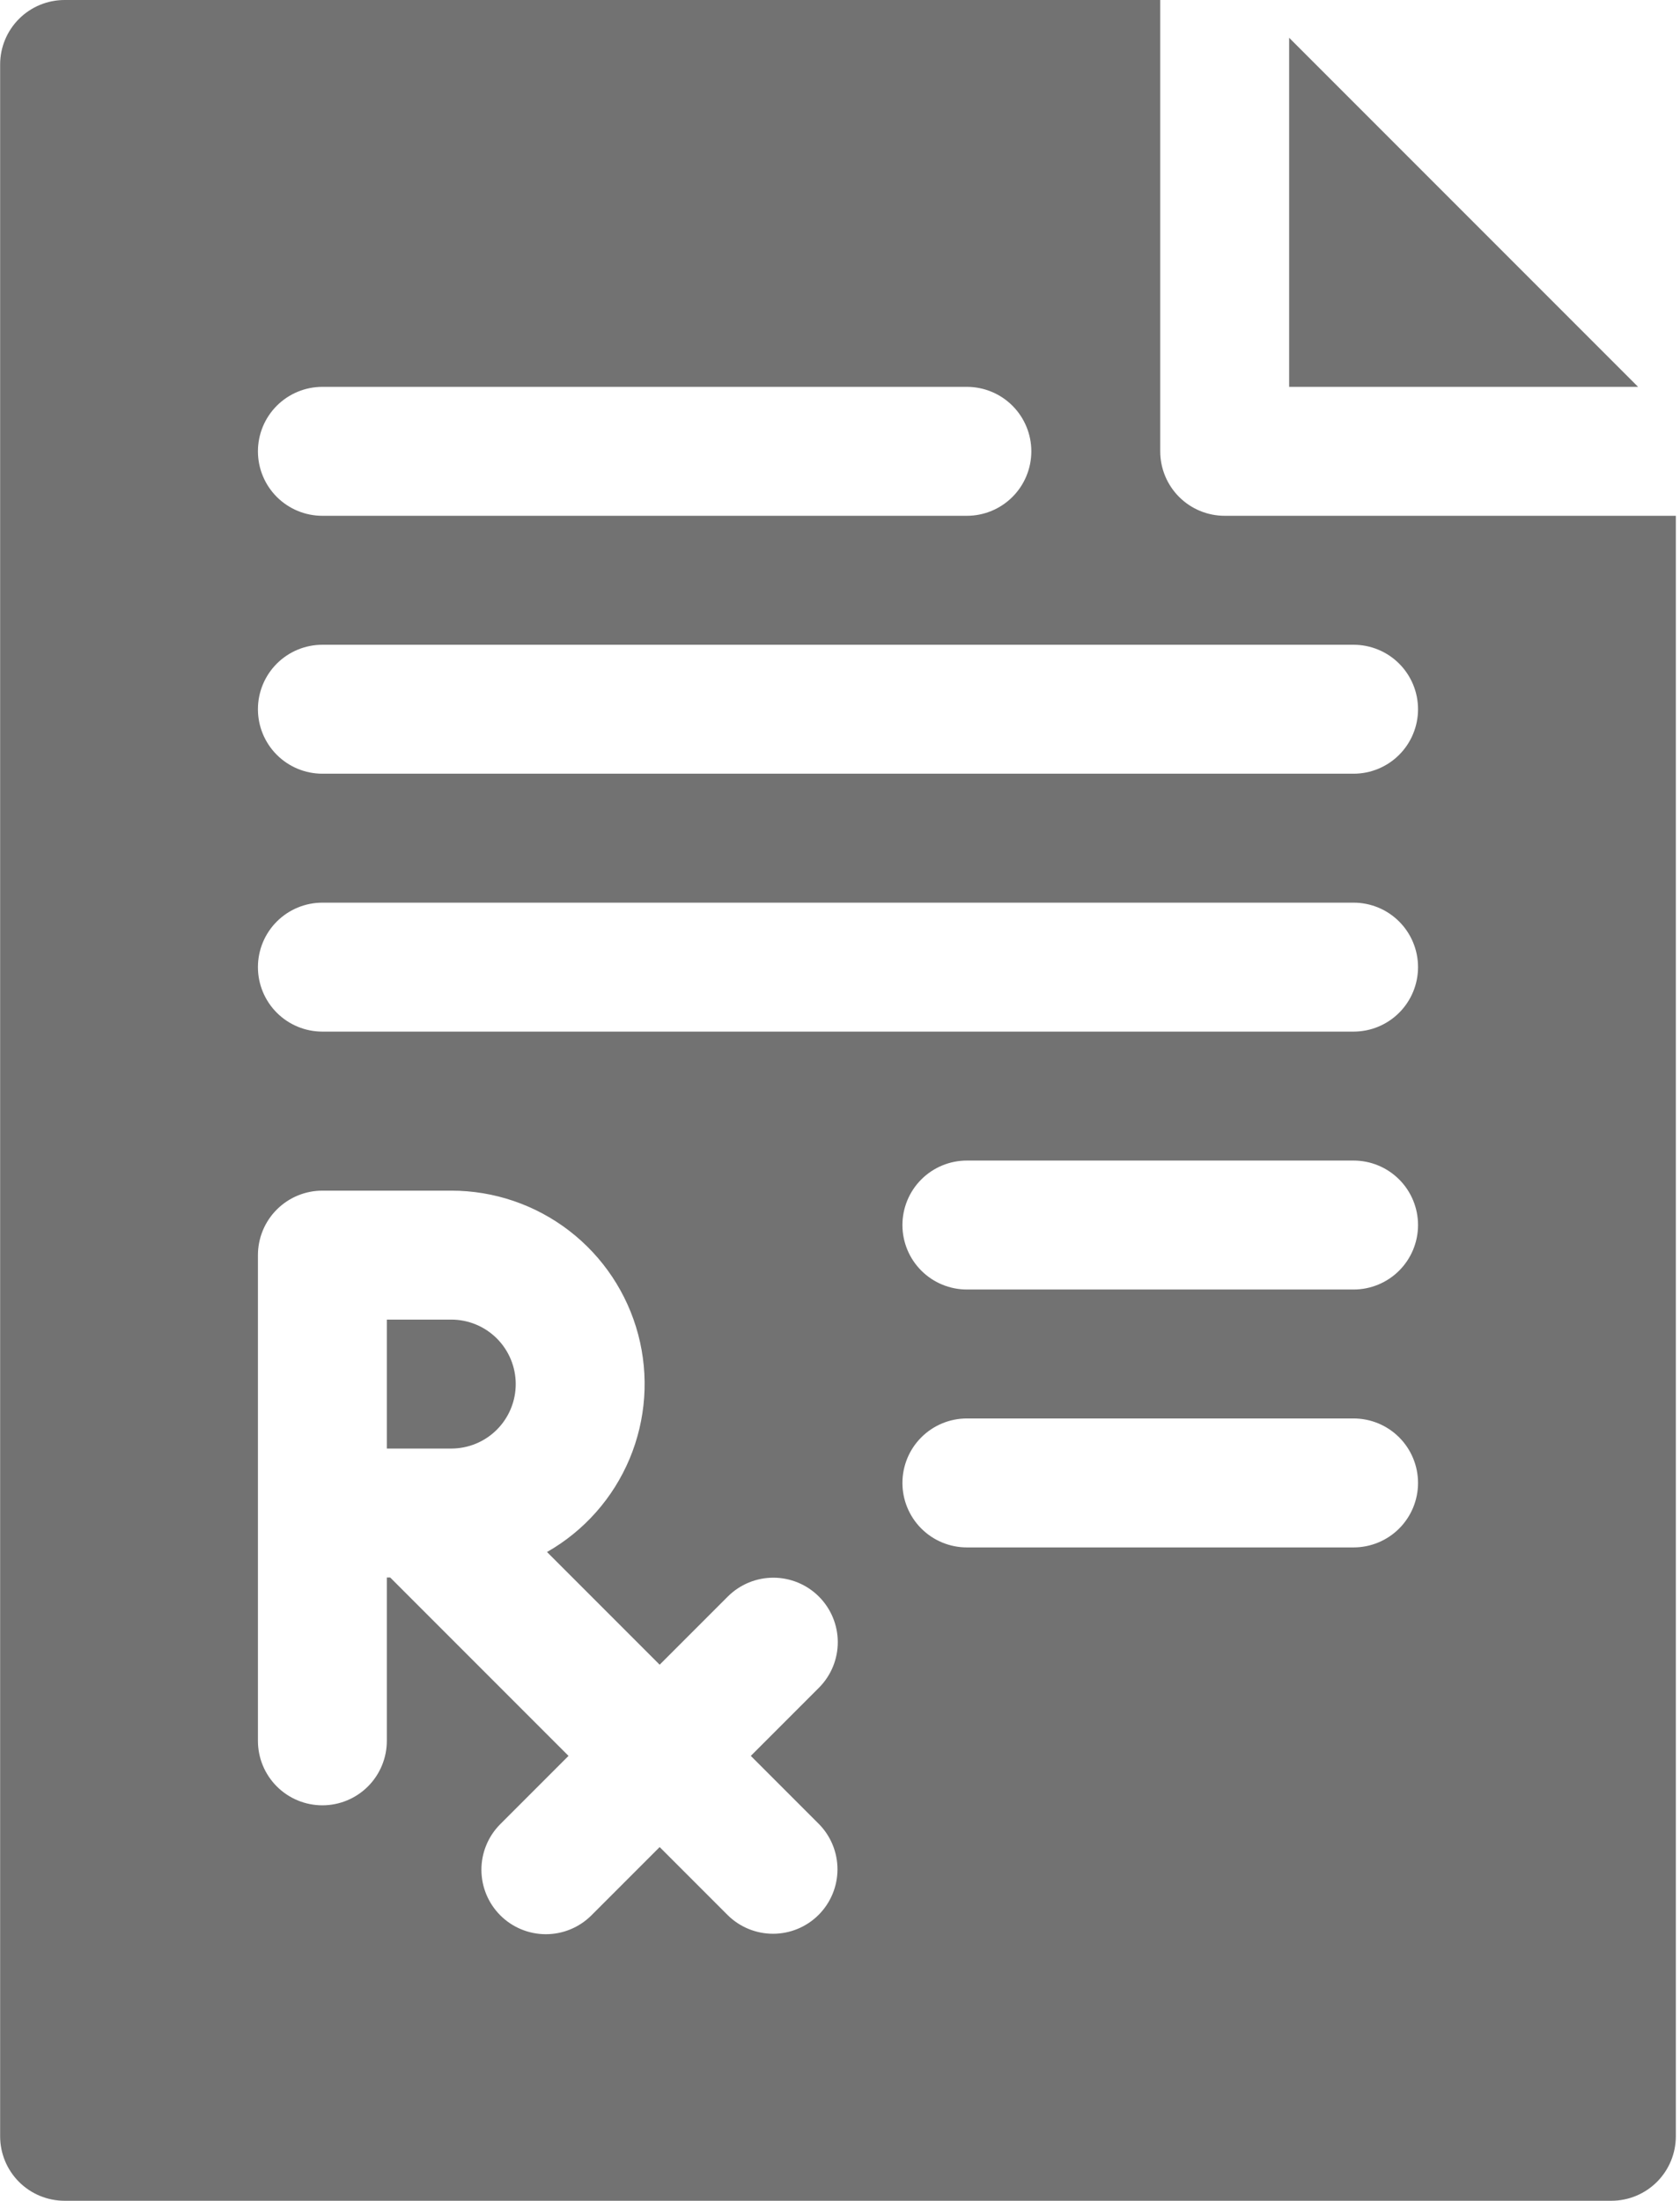 <svg width="391" height="512" viewBox="0 0 391 512" fill="none" xmlns="http://www.w3.org/2000/svg">
<g clip-path="url(#clip0)">
<path d="M105.03 307H90.03V337H105.03C109.008 337 112.824 335.42 115.637 332.607C118.45 329.794 120.03 325.978 120.03 322C120.03 318.022 118.45 314.206 115.637 311.393C112.824 308.58 109.008 307 105.03 307Z" fill="#727272"/>
<path d="M300.03 8.787V90H381.243L300.03 8.787Z" fill="#727272"/>
<path d="M285.03 120C281.052 120 277.236 118.42 274.423 115.607C271.61 112.794 270.03 108.978 270.03 105V0H15.03C11.052 0 7.236 1.58 4.423 4.393C1.61 7.206 0.03 11.022 0.03 15V497C0.03 500.978 1.61 504.794 4.423 507.607C7.236 510.42 11.052 512 15.03 512H375.03C379.008 512 382.824 510.42 385.637 507.607C388.45 504.794 390.03 500.978 390.03 497V120H285.03ZM75.03 90H225.03C229.008 90 232.824 91.58 235.637 94.393C238.45 97.206 240.03 101.022 240.03 105C240.03 108.978 238.45 112.794 235.637 115.607C232.824 118.42 229.008 120 225.03 120H75.03C71.052 120 67.237 118.42 64.423 115.607C61.61 112.794 60.03 108.978 60.03 105C60.03 101.022 61.61 97.206 64.423 94.393C67.237 91.58 71.052 90 75.03 90V90ZM190.565 424.322C193.358 427.139 194.921 430.948 194.912 434.915C194.903 438.882 193.324 442.684 190.519 445.489C187.714 448.294 183.912 449.873 179.945 449.882C175.978 449.891 172.169 448.328 169.352 445.535L153.53 429.713L137.604 445.639C134.787 448.432 130.978 449.995 127.011 449.986C123.044 449.977 119.242 448.398 116.437 445.593C113.632 442.788 112.053 438.986 112.044 435.019C112.035 431.052 113.598 427.243 116.391 424.426L132.317 408.5L90.817 367H90.03V405C90.03 408.978 88.45 412.794 85.637 415.607C82.824 418.42 79.008 420 75.03 420C71.052 420 67.237 418.42 64.423 415.607C61.61 412.794 60.03 408.978 60.03 405V292C60.03 288.022 61.61 284.206 64.423 281.393C67.237 278.58 71.052 277 75.03 277H105.03C114.956 276.997 124.604 280.277 132.472 286.329C140.34 292.38 145.985 300.865 148.528 310.459C151.071 320.054 150.369 330.22 146.532 339.375C142.695 348.529 135.938 356.157 127.314 361.071L153.53 387.287L169.424 371.393C172.241 368.6 176.05 367.037 180.017 367.046C183.984 367.055 187.786 368.634 190.591 371.439C193.396 374.244 194.975 378.046 194.984 382.013C194.993 385.98 193.43 389.789 190.637 392.606L174.743 408.5L190.565 424.322ZM315.03 360H225.03C221.052 360 217.236 358.42 214.423 355.607C211.61 352.794 210.03 348.978 210.03 345C210.03 341.022 211.61 337.206 214.423 334.393C217.236 331.58 221.052 330 225.03 330H315.03C319.008 330 322.824 331.58 325.637 334.393C328.45 337.206 330.03 341.022 330.03 345C330.03 348.978 328.45 352.794 325.637 355.607C322.824 358.42 319.008 360 315.03 360ZM315.03 300H225.03C221.052 300 217.236 298.42 214.423 295.607C211.61 292.794 210.03 288.978 210.03 285C210.03 281.022 211.61 277.206 214.423 274.393C217.236 271.58 221.052 270 225.03 270H315.03C319.008 270 322.824 271.58 325.637 274.393C328.45 277.206 330.03 281.022 330.03 285C330.03 288.978 328.45 292.794 325.637 295.607C322.824 298.42 319.008 300 315.03 300ZM315.03 240H75.03C71.052 240 67.237 238.42 64.423 235.607C61.61 232.794 60.03 228.978 60.03 225C60.03 221.022 61.61 217.206 64.423 214.393C67.237 211.58 71.052 210 75.03 210H315.03C319.008 210 322.824 211.58 325.637 214.393C328.45 217.206 330.03 221.022 330.03 225C330.03 228.978 328.45 232.794 325.637 235.607C322.824 238.42 319.008 240 315.03 240ZM315.03 180H75.03C71.052 180 67.237 178.42 64.423 175.607C61.61 172.794 60.03 168.978 60.03 165C60.03 161.022 61.61 157.206 64.423 154.393C67.237 151.58 71.052 150 75.03 150H315.03C319.008 150 322.824 151.58 325.637 154.393C328.45 157.206 330.03 161.022 330.03 165C330.03 168.978 328.45 172.794 325.637 175.607C322.824 178.42 319.008 180 315.03 180Z" fill="#727272"/>
</g>
<defs>
<clipPath id="clip0">
<rect width="390" height="512" fill="white" transform="translate(0.03)"/>
</clipPath>
</defs>
</svg>

